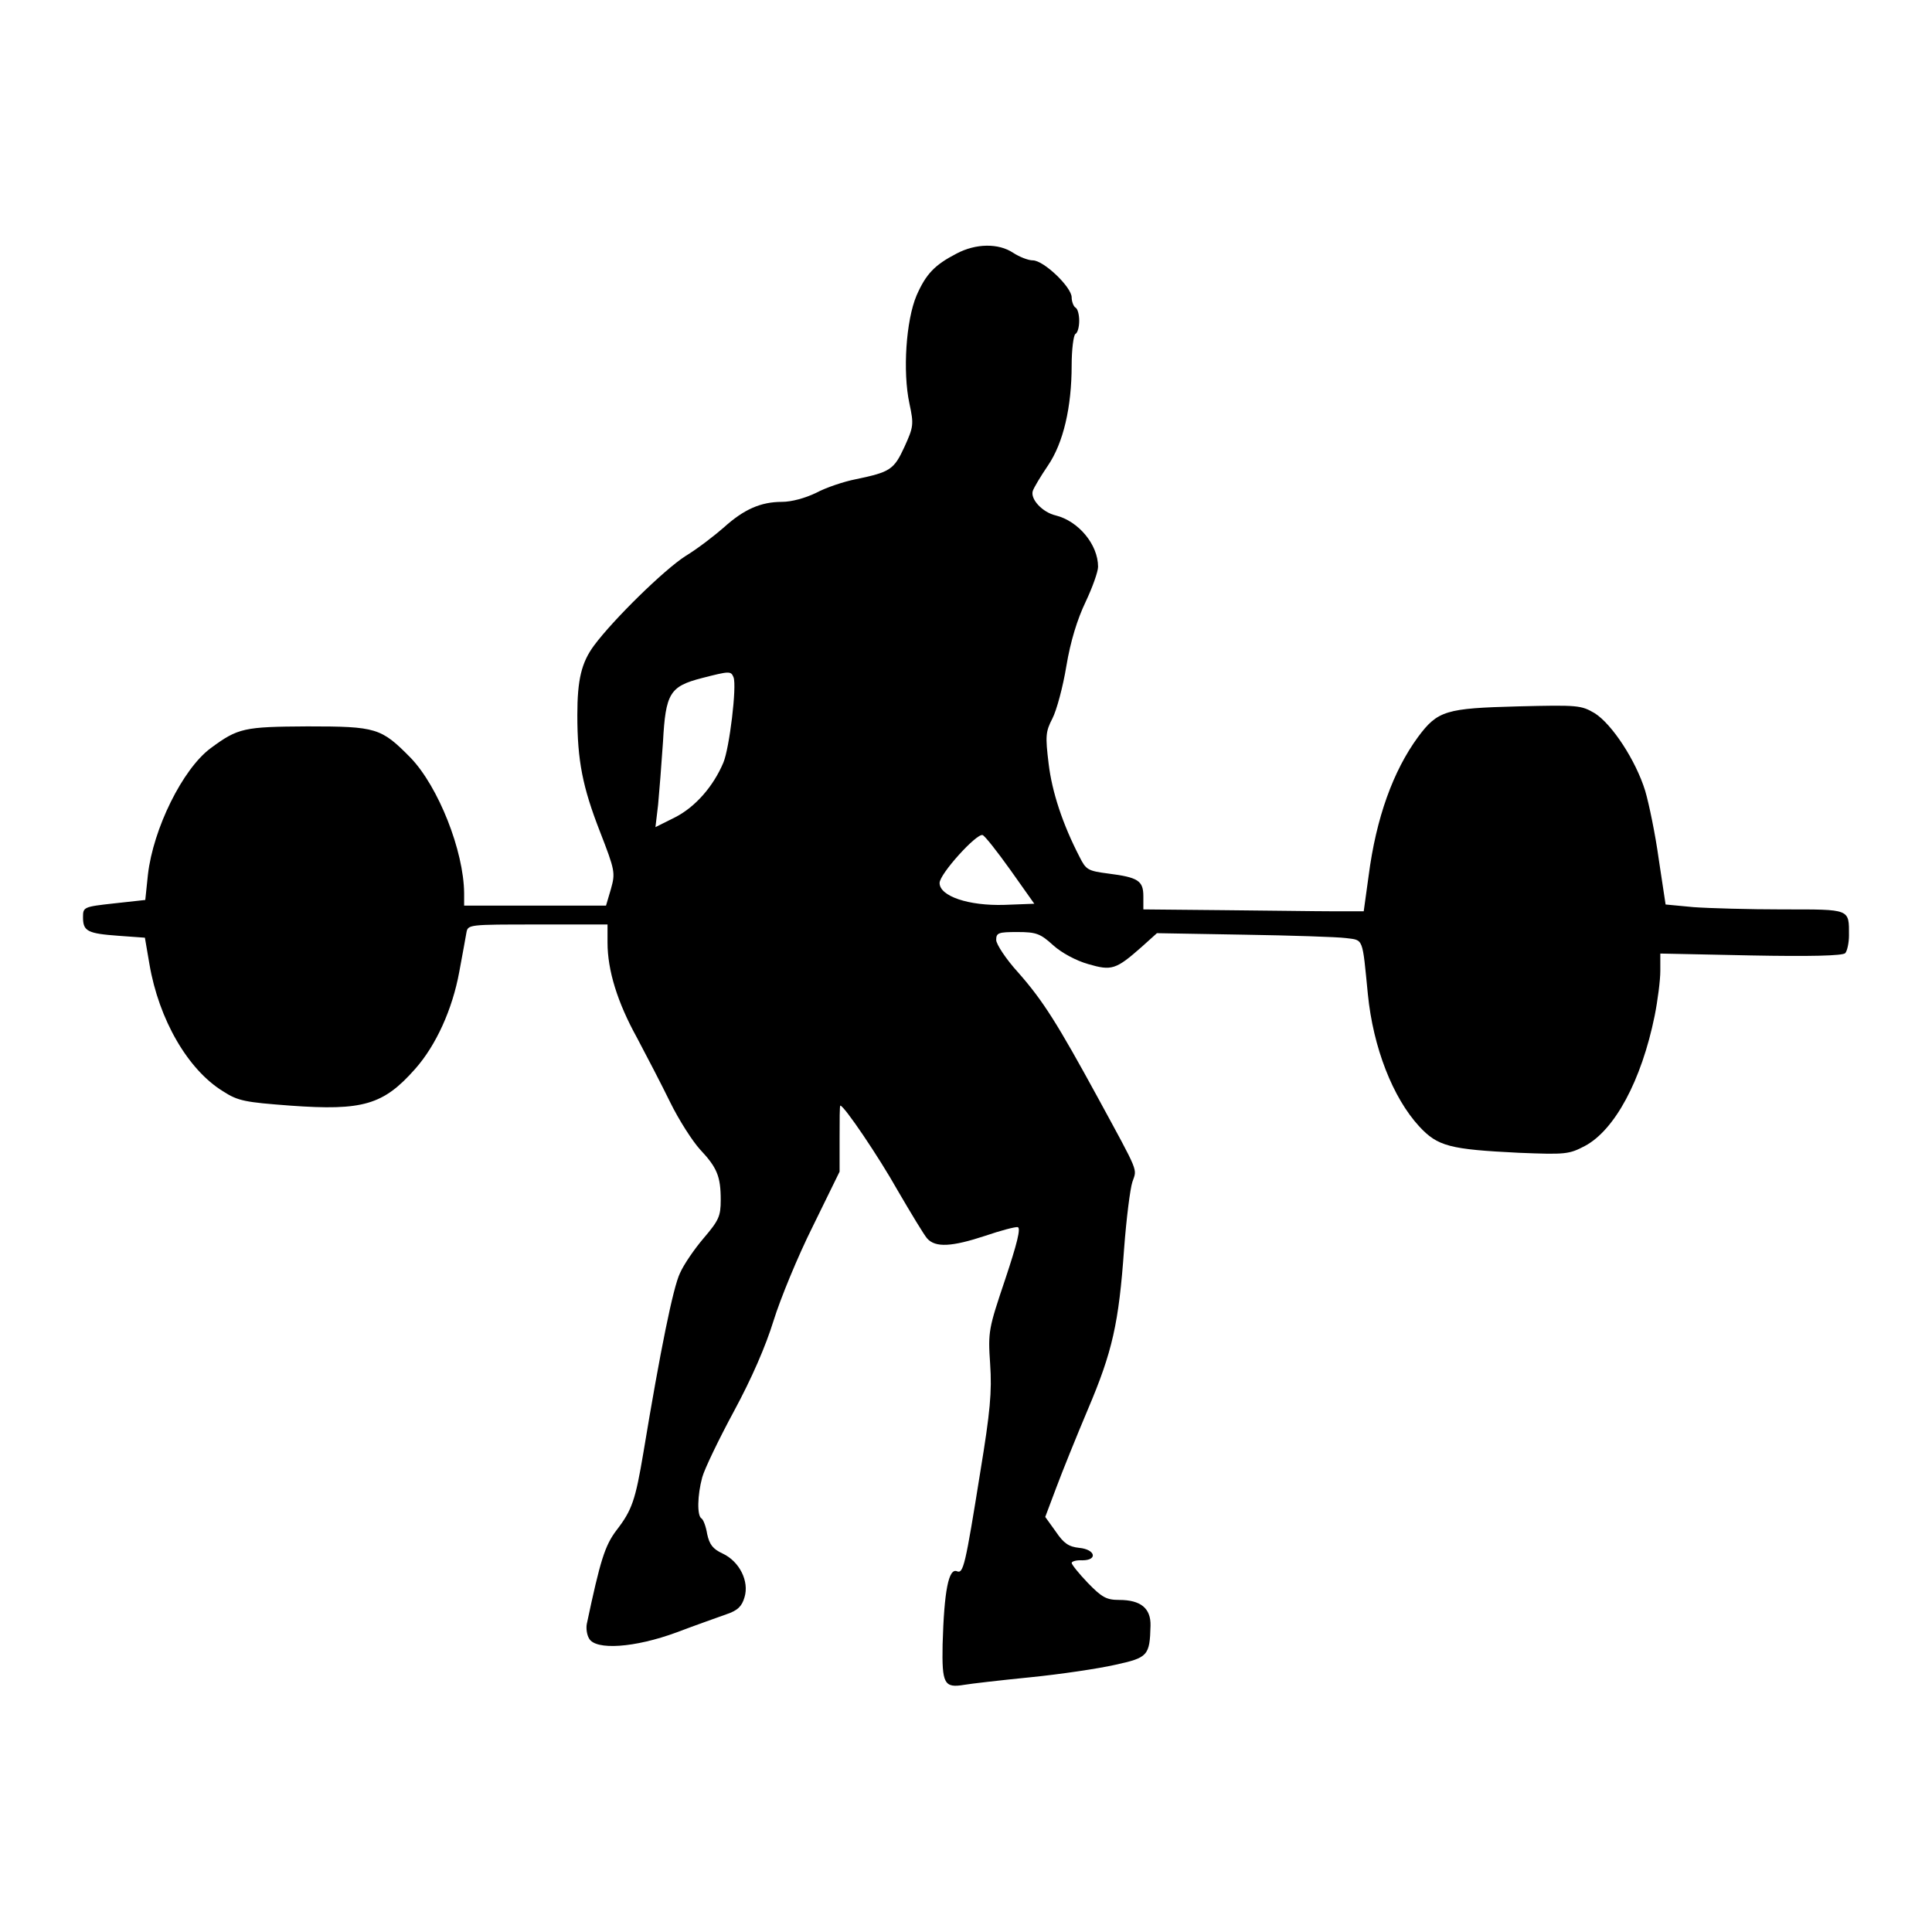 <?xml version="1.0" standalone="no"?>
<!DOCTYPE svg PUBLIC "-//W3C//DTD SVG 20010904//EN"
 "http://www.w3.org/TR/2001/REC-SVG-20010904/DTD/svg10.dtd">
<svg version="1.0" xmlns="http://www.w3.org/2000/svg"
 width="512pt" height="512pt" viewBox="0 0 512 512"
 preserveAspectRatio="xMidYMid meet">

<g transform="translate(0,512) scale(0.1,-0.1)"
fill="#000000" stroke="none">
<path d="M2535 4448 c-58 -30 -81 -54 -106 -111 -28 -66 -37 -202 -19 -286 12
-56 11 -62 -13 -115 -28 -61 -38 -67 -129 -86 -31 -6 -79 -22 -105 -36 -29
-14 -65 -24 -91 -24 -56 0 -101 -20 -154 -68 -24 -21 -69 -56 -102 -76 -56
-36 -190 -167 -242 -237 -33 -45 -44 -90 -44 -184 0 -121 14 -191 60 -309 40
-103 41 -109 29 -152 l-13 -44 -188 0 -188 0 0 33 c-1 112 -68 282 -142 359
-78 79 -90 83 -273 83 -169 -1 -184 -4 -257 -58 -74 -55 -152 -213 -166 -335
l-7 -67 -82 -9 c-82 -9 -83 -10 -83 -37 0 -37 12 -43 95 -49 l69 -5 12 -70
c25 -147 102 -280 195 -337 40 -26 59 -29 178 -38 193 -14 247 2 331 97 56 63
99 159 117 257 8 44 17 91 19 104 4 22 5 22 189 22 l185 0 0 -48 c0 -73 26
-158 78 -252 25 -47 65 -124 88 -171 23 -47 59 -103 79 -125 45 -48 55 -71 55
-134 0 -43 -5 -54 -45 -101 -24 -28 -53 -70 -63 -93 -18 -37 -52 -204 -97
-476 -21 -125 -30 -152 -71 -205 -31 -41 -43 -79 -79 -249 -2 -11 0 -28 6 -38
17 -32 121 -25 232 16 50 19 110 40 132 48 30 10 41 21 48 45 13 42 -13 95
-58 116 -26 12 -35 24 -41 52 -3 19 -10 38 -15 41 -12 7 -11 61 2 109 6 22 44
101 84 175 47 87 84 172 105 240 18 58 64 170 104 250 l71 145 0 88 c0 48 0
87 2 87 10 0 102 -136 152 -225 35 -60 70 -118 78 -127 22 -25 66 -22 154 7
41 14 79 24 86 23 9 -2 -2 -45 -33 -138 -44 -131 -46 -138 -40 -225 5 -73 0
-127 -26 -285 -40 -250 -45 -271 -62 -264 -22 9 -34 -52 -38 -194 -2 -104 4
-116 57 -107 17 3 95 12 175 20 80 8 181 23 225 33 87 19 92 24 94 104 1 46
-26 68 -83 68 -34 0 -46 7 -83 45 -24 25 -43 49 -43 53 0 4 12 8 28 7 42 0 35
29 -8 33 -28 3 -41 12 -62 43 l-28 39 29 77 c16 43 54 137 84 208 65 153 82
228 96 426 6 80 16 159 22 177 12 36 20 18 -91 222 -107 196 -145 257 -211
332 -33 36 -59 76 -59 87 0 19 6 21 56 21 50 0 61 -4 95 -35 22 -20 61 -41 93
-50 62 -18 73 -15 142 46 l40 36 230 -4 c126 -2 248 -6 271 -9 47 -6 43 3 58
-149 14 -141 66 -274 136 -350 49 -53 81 -61 264 -70 124 -5 133 -4 175 18 79
42 150 173 185 345 8 40 15 94 15 119 l0 46 240 -5 c156 -3 243 -1 250 6 5 5
10 27 10 47 0 71 5 69 -175 69 -89 0 -196 3 -237 6 l-74 7 -18 119 c-9 66 -26
148 -36 182 -25 81 -88 177 -134 206 -36 21 -44 22 -204 18 -190 -5 -212 -11
-264 -81 -66 -90 -111 -214 -131 -368 l-13 -94 -82 0 c-45 0 -176 2 -292 3
l-210 2 0 35 c0 41 -14 50 -93 60 -54 7 -59 10 -76 44 -45 87 -73 172 -82 247
-9 74 -8 85 10 120 11 21 28 84 37 139 11 66 29 124 51 170 18 38 33 80 33 93
0 59 -52 121 -112 136 -35 8 -68 43 -61 65 3 9 21 39 40 67 41 60 63 155 63
266 0 42 5 80 10 83 6 3 10 19 10 35 0 16 -4 32 -10 35 -5 3 -10 16 -10 27 0
27 -74 98 -103 98 -12 0 -35 9 -52 20 -39 26 -99 25 -150 -2z m-591 -1123 c9
-24 -11 -188 -27 -226 -27 -64 -75 -118 -128 -145 l-52 -26 7 59 c3 32 9 107
13 167 7 129 18 147 103 169 74 19 77 19 84 2z m734 -511 l63 -89 -79 -3 c-95
-3 -172 23 -172 58 0 24 98 132 114 127 6 -2 39 -44 74 -93z"/>
</g>
</svg>
